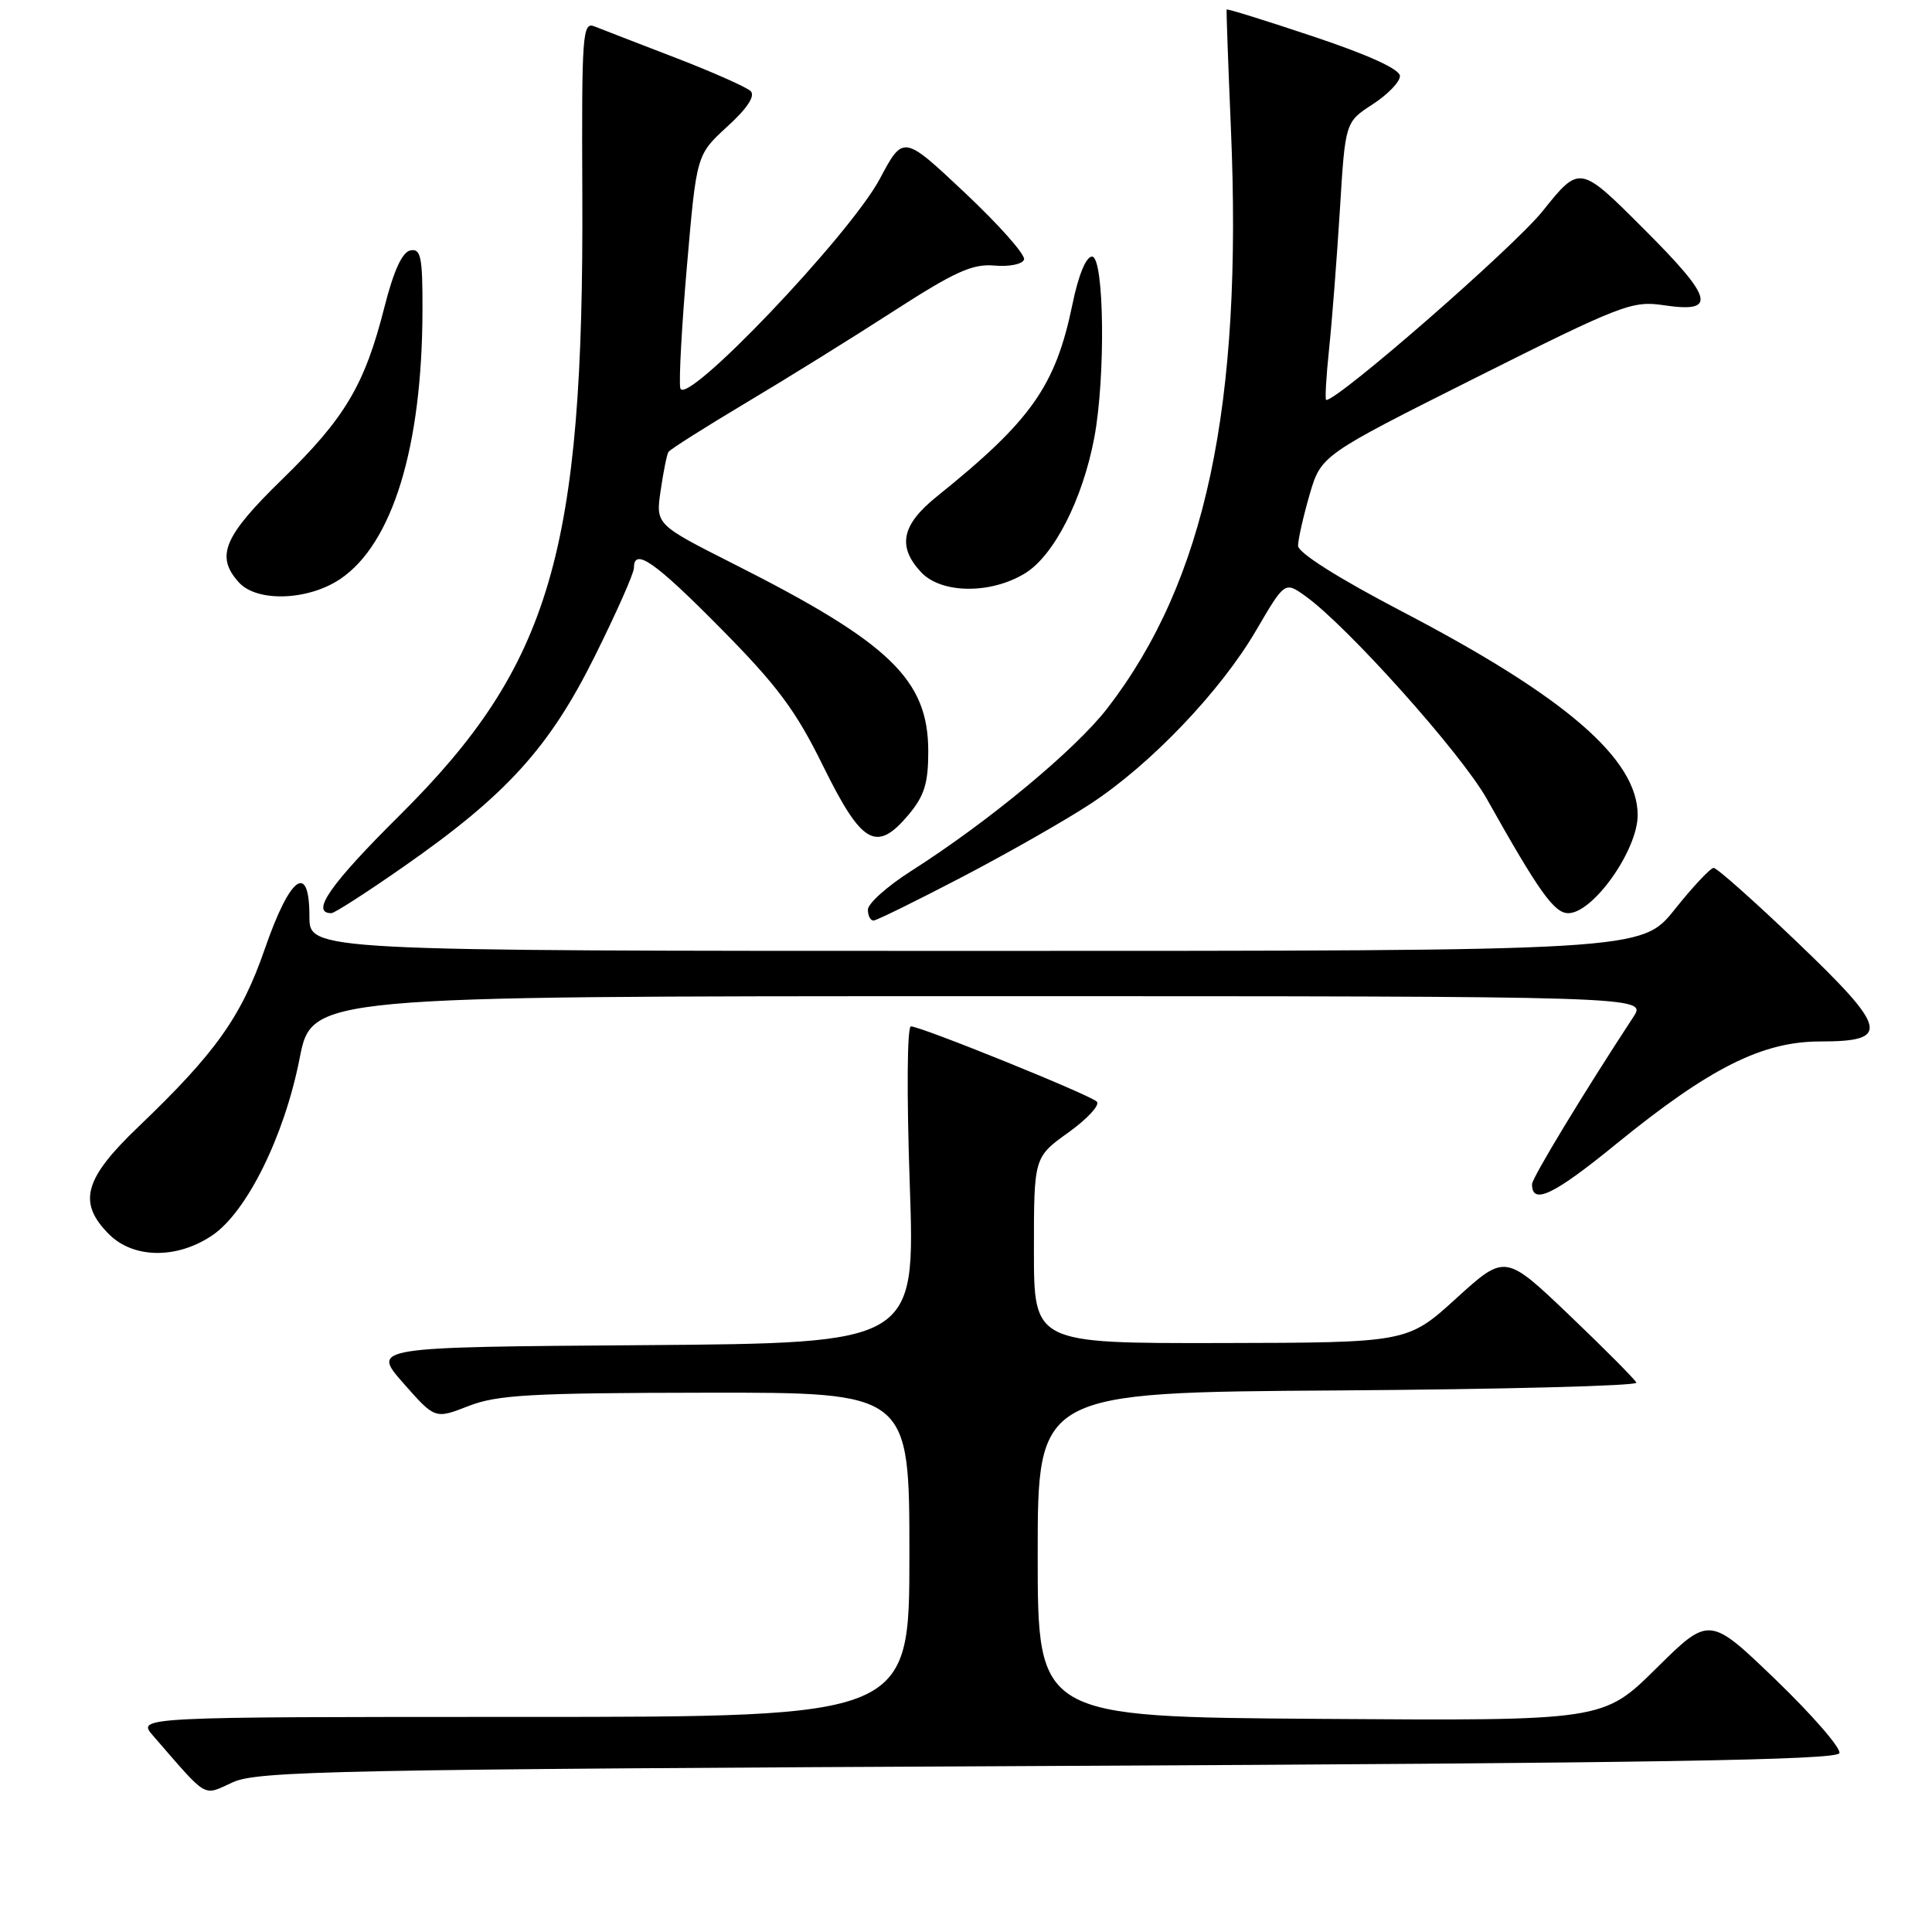 <?xml version="1.0" encoding="UTF-8" standalone="no"?>
<!DOCTYPE svg PUBLIC "-//W3C//DTD SVG 1.1//EN" "http://www.w3.org/Graphics/SVG/1.1/DTD/svg11.dtd" >
<svg xmlns="http://www.w3.org/2000/svg" xmlns:xlink="http://www.w3.org/1999/xlink" version="1.1" viewBox="0 0 256 256">
 <g >
 <path fill="currentColor"
d=" M 138.92 234.00 C 218.89 233.62 243.43 233.22 243.73 232.30 C 243.95 231.64 240.17 227.28 235.32 222.60 C 226.50 214.11 226.50 214.11 219.46 221.07 C 212.43 228.02 212.43 228.02 174.96 227.76 C 137.50 227.50 137.50 227.50 137.50 206.00 C 137.50 184.50 137.50 184.50 177.33 184.24 C 199.24 184.09 217.01 183.63 216.83 183.21 C 216.65 182.79 212.66 178.77 207.97 174.29 C 199.44 166.15 199.44 166.15 192.97 172.03 C 186.50 177.91 186.50 177.91 161.75 177.96 C 137.00 178.00 137.00 178.00 137.00 165.67 C 137.00 153.34 137.00 153.34 141.58 150.05 C 144.10 148.24 145.79 146.40 145.33 145.97 C 144.37 145.04 122.02 136.00 120.70 136.00 C 120.20 136.00 120.13 144.97 120.55 156.99 C 121.27 177.97 121.27 177.97 85.26 178.24 C 49.25 178.50 49.25 178.50 53.44 183.27 C 57.64 188.04 57.64 188.04 62.07 186.31 C 65.87 184.82 70.34 184.57 93.50 184.54 C 120.50 184.50 120.50 184.50 120.50 206.00 C 120.50 227.50 120.50 227.50 69.31 227.50 C 18.12 227.50 18.12 227.50 20.29 230.00 C 27.69 238.51 26.80 237.99 30.85 236.16 C 34.15 234.66 44.49 234.45 138.92 234.00 Z  M 28.10 163.71 C 32.70 160.62 37.68 150.54 39.70 140.25 C 41.32 132.00 41.32 132.00 129.77 132.00 C 218.23 132.00 218.23 132.00 216.43 134.75 C 209.92 144.67 203.00 156.09 203.00 156.91 C 203.00 159.72 205.84 158.37 214.22 151.53 C 226.56 141.49 233.51 138.00 241.19 138.00 C 250.56 138.00 250.18 136.36 238.10 124.81 C 232.46 119.41 227.49 115.00 227.07 115.00 C 226.65 115.00 224.32 117.48 221.91 120.50 C 217.52 126.00 217.52 126.00 129.26 126.00 C 41.00 126.00 41.00 126.00 41.00 121.43 C 41.00 114.17 38.44 116.04 35.08 125.76 C 31.97 134.74 28.58 139.51 18.31 149.33 C 11.12 156.21 10.26 159.35 14.45 163.55 C 17.69 166.78 23.44 166.85 28.10 163.71 Z  M 127.50 116.20 C 133.55 113.04 141.20 108.68 144.50 106.51 C 152.46 101.30 161.74 91.58 166.43 83.55 C 170.24 77.04 170.24 77.04 172.95 78.97 C 178.49 82.91 193.61 99.81 197.00 105.84 C 203.93 118.18 205.94 121.00 207.80 121.00 C 211.09 121.00 217.00 112.65 217.00 108.00 C 217.00 100.58 207.46 92.34 185.75 81.01 C 177.32 76.61 172.00 73.24 172.00 72.32 C 172.00 71.49 172.69 68.45 173.52 65.57 C 175.05 60.33 175.05 60.33 195.54 50.05 C 214.83 40.38 216.29 39.82 220.43 40.44 C 227.58 41.51 227.09 39.60 217.79 30.31 C 209.32 21.84 209.32 21.84 204.41 27.97 C 200.60 32.73 177.37 53.00 175.73 53.00 C 175.55 53.00 175.72 49.96 176.11 46.25 C 176.50 42.54 177.14 34.25 177.54 27.84 C 178.25 16.18 178.25 16.18 181.87 13.83 C 183.87 12.54 185.50 10.85 185.50 10.08 C 185.50 9.18 181.39 7.30 174.07 4.85 C 167.78 2.75 162.60 1.13 162.54 1.26 C 162.48 1.39 162.74 8.47 163.10 17.00 C 164.68 53.80 159.74 76.99 146.73 93.85 C 142.50 99.33 131.00 108.87 120.75 115.40 C 117.59 117.41 115.00 119.72 115.00 120.53 C 115.00 121.34 115.34 121.99 115.75 121.98 C 116.16 121.96 121.45 119.36 127.50 116.20 Z  M 53.49 114.83 C 67.12 105.33 72.80 99.07 78.83 86.92 C 81.68 81.19 84.01 75.94 84.00 75.25 C 84.00 72.50 86.75 74.41 95.49 83.26 C 103.00 90.85 105.45 94.14 109.07 101.51 C 114.20 111.91 116.12 113.02 120.37 107.98 C 122.48 105.46 123.00 103.81 123.00 99.57 C 123.00 90.06 117.95 85.19 97.19 74.71 C 86.88 69.50 86.88 69.50 87.54 65.00 C 87.90 62.52 88.36 60.23 88.57 59.89 C 88.78 59.55 93.35 56.66 98.72 53.45 C 104.10 50.25 112.94 44.76 118.37 41.25 C 126.54 35.98 128.86 34.93 131.78 35.19 C 133.75 35.36 135.48 35.01 135.69 34.39 C 135.90 33.78 132.39 29.81 127.88 25.57 C 119.69 17.86 119.69 17.86 116.59 23.68 C 112.61 31.16 90.68 54.16 90.14 51.42 C 89.94 50.42 90.34 43.05 91.04 35.05 C 92.30 20.50 92.30 20.50 96.37 16.77 C 99.01 14.37 100.10 12.71 99.47 12.08 C 98.94 11.55 94.45 9.56 89.50 7.65 C 84.55 5.75 79.73 3.88 78.78 3.50 C 77.18 2.86 77.07 4.43 77.16 25.66 C 77.38 73.19 72.98 88.15 52.96 108.03 C 43.75 117.17 41.08 121.00 43.91 121.00 C 44.32 121.00 48.63 118.23 53.49 114.83 Z  M 45.09 76.72 C 52.01 72.05 55.94 59.24 55.98 41.18 C 56.00 34.04 55.77 32.90 54.38 33.18 C 53.30 33.39 52.17 35.86 50.95 40.65 C 48.33 51.01 45.73 55.38 37.41 63.49 C 29.62 71.08 28.52 73.70 31.65 77.17 C 34.05 79.82 40.82 79.59 45.09 76.72 Z  M 135.82 75.97 C 139.64 73.64 143.44 66.21 144.99 58.04 C 146.51 50.02 146.32 34.00 144.70 34.00 C 143.91 34.00 142.90 36.45 142.12 40.25 C 139.87 51.17 136.68 55.70 124.11 65.81 C 119.47 69.54 118.87 72.41 122.04 75.81 C 124.71 78.68 131.25 78.76 135.82 75.97 Z "/>
</g>
</svg>